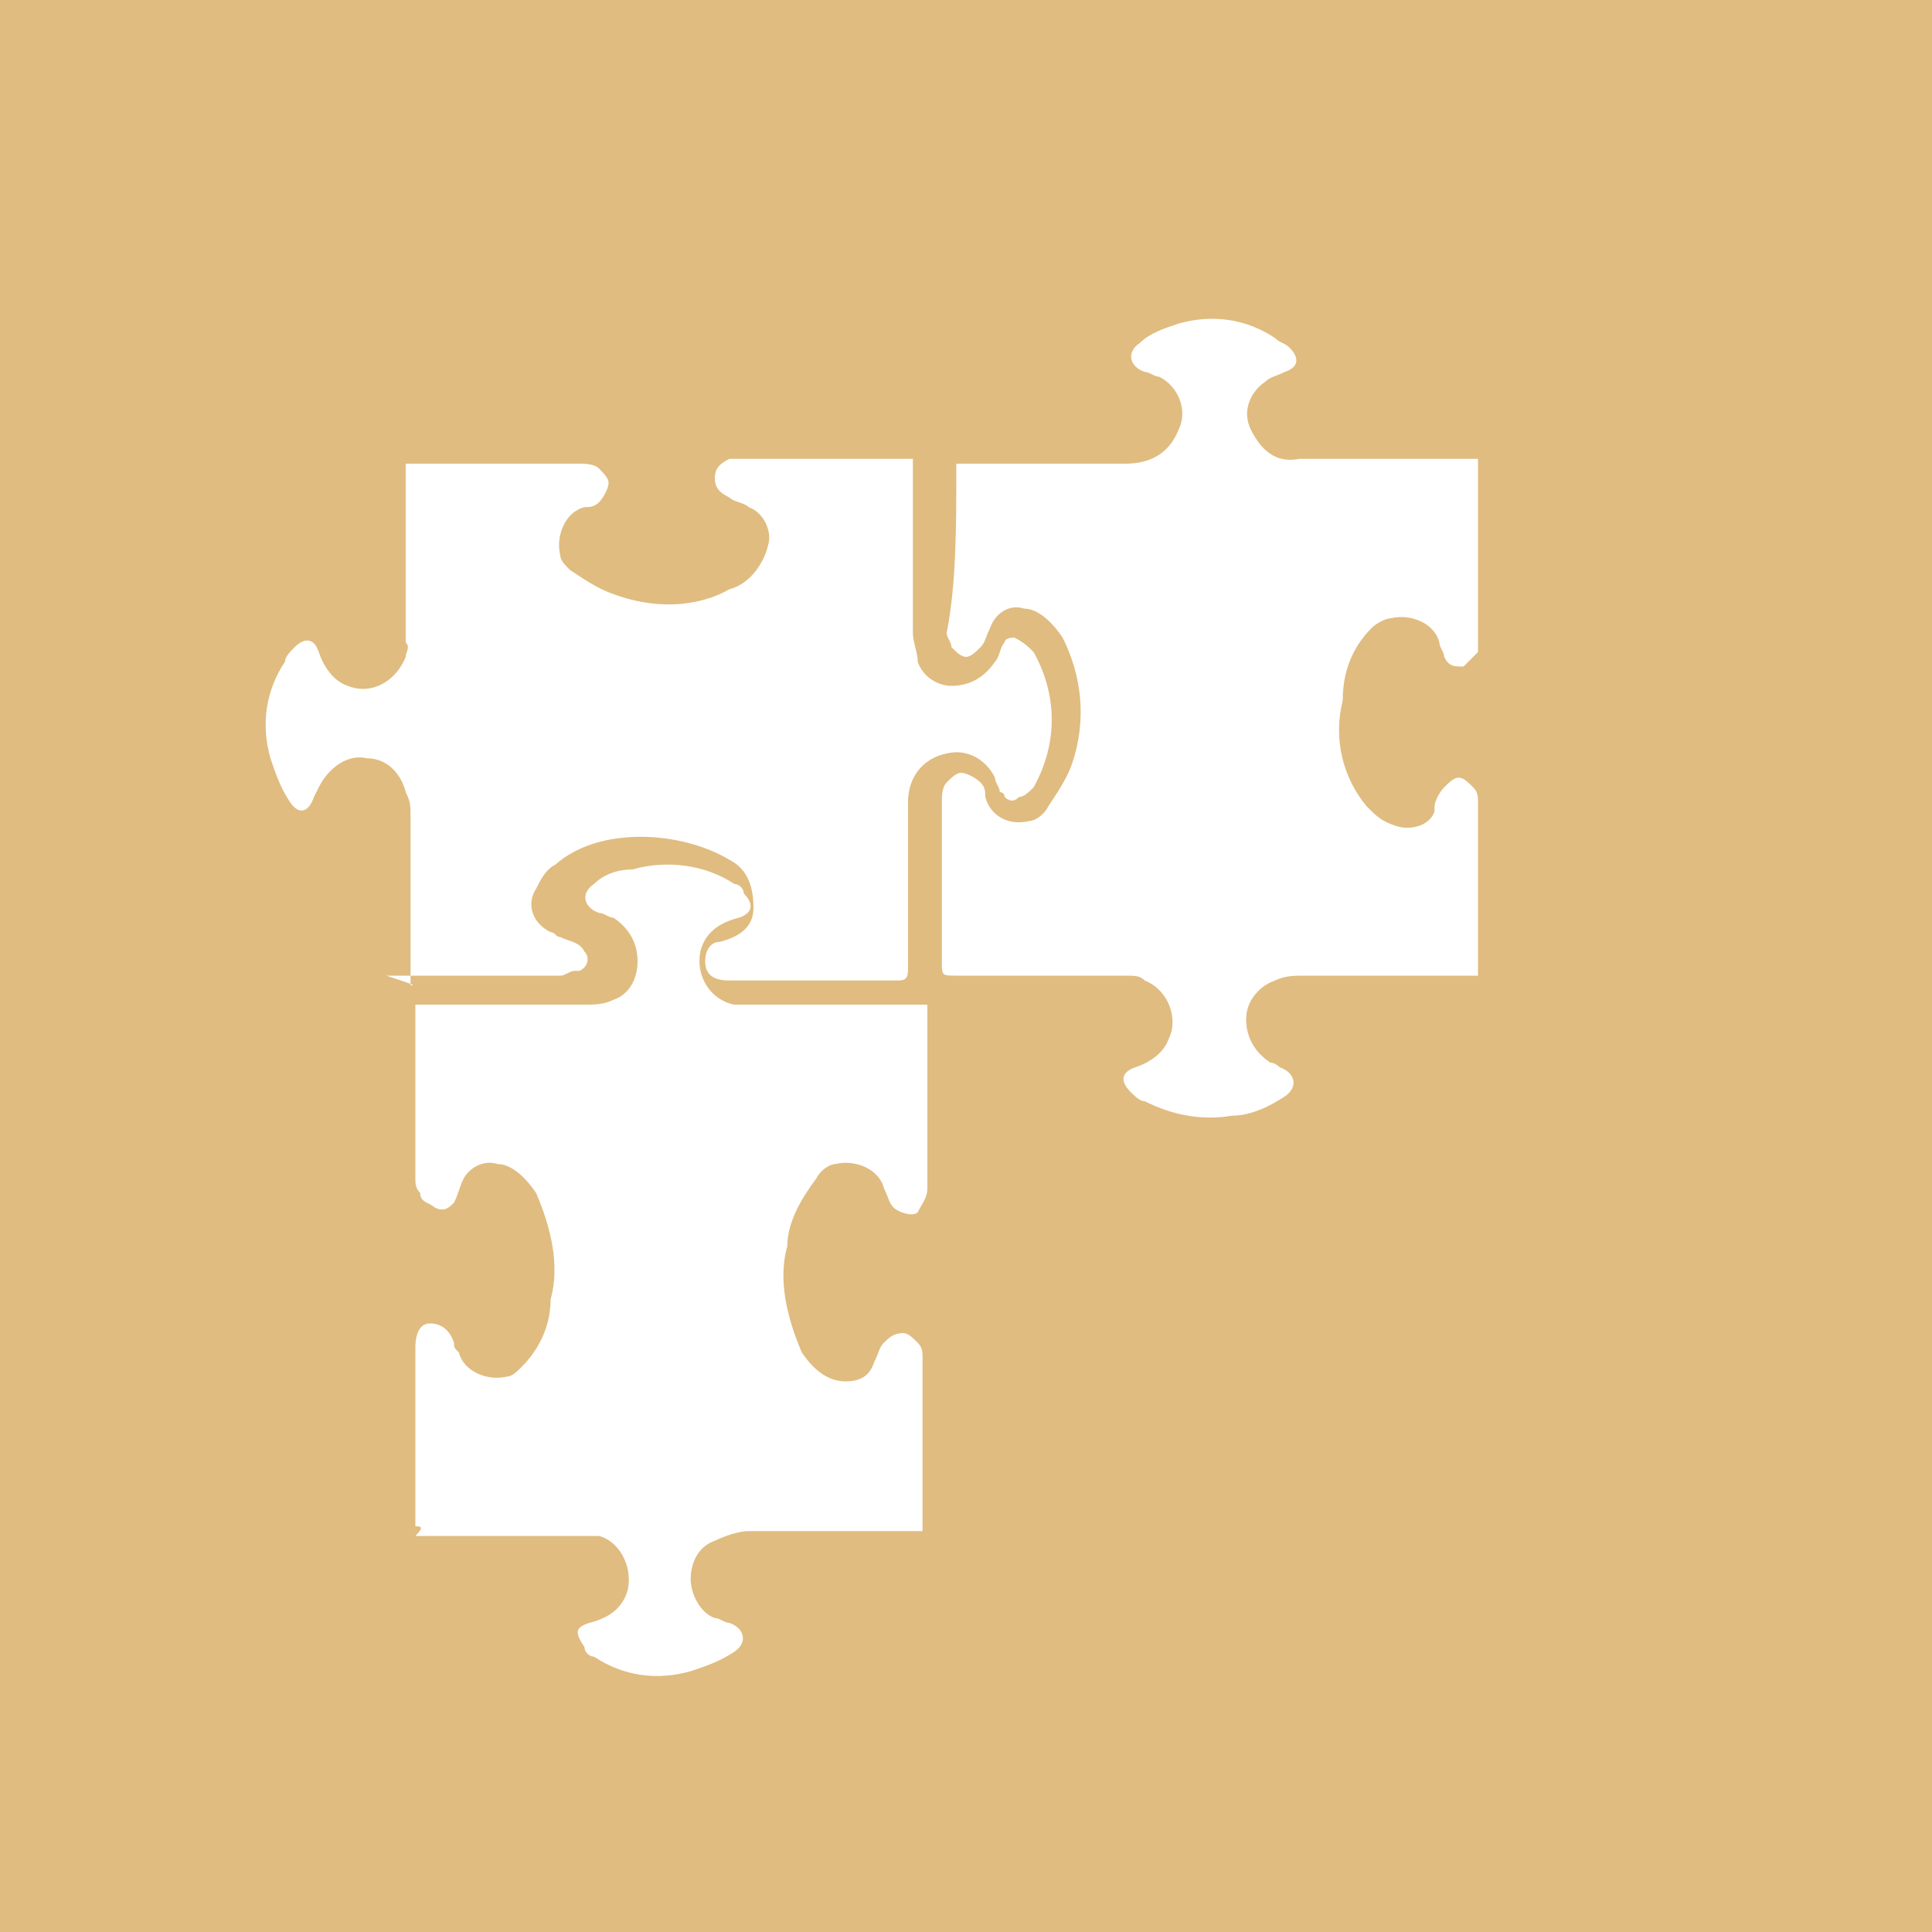 <?xml version="1.0" encoding="utf-8"?>
<!-- Generator: Adobe Illustrator 26.0.1, SVG Export Plug-In . SVG Version: 6.00 Build 0)  -->
<svg version="1.1" id="Doc_-_blank" xmlns="http://www.w3.org/2000/svg" xmlns:xlink="http://www.w3.org/1999/xlink" x="0px"
	 y="0px" viewBox="0 0 40 40" style="enable-background:new 0 0 40 40;" xml:space="preserve">
<rect y="0" style="fill:#E0BC80;" width="40" height="40"/>
<path style="fill:#FFFFFF;" d="M19.8,9.6h1.7c0.6,0,1.2,0,1.8,0c0.5,0,0.9-0.2,1.1-0.7c0.2-0.4,0-0.9-0.4-1.1
	c-0.1,0-0.2-0.1-0.3-0.1c-0.3-0.1-0.4-0.4-0.1-0.6c0.2-0.2,0.5-0.3,0.8-0.4c0.7-0.2,1.4-0.1,2,0.3c0.1,0.1,0.2,0.1,0.3,0.2
	c0.2,0.2,0.2,0.4-0.1,0.5c-0.2,0.1-0.3,0.1-0.4,0.2c-0.3,0.2-0.5,0.6-0.3,1c0.2,0.4,0.5,0.7,1,0.6h3.4h0.3v0.3c0,1.1,0,2.3,0,3.4
	c0,0.1,0,0.2,0,0.3c-0.1,0.1-0.2,0.2-0.3,0.3c-0.2,0-0.3,0-0.4-0.2c0-0.1-0.1-0.2-0.1-0.3c-0.1-0.4-0.6-0.6-1-0.5
	c-0.1,0-0.3,0.1-0.4,0.2c-0.4,0.4-0.6,0.9-0.6,1.5c-0.2,0.8,0,1.6,0.5,2.2c0.2,0.2,0.3,0.3,0.6,0.4c0.3,0.1,0.7,0,0.8-0.3
	c0,0,0-0.1,0-0.1c0-0.1,0.1-0.3,0.2-0.4c0.1-0.1,0.2-0.2,0.3-0.2c0.1,0,0.2,0.1,0.3,0.2c0.1,0.1,0.1,0.2,0.1,0.3c0,1.2,0,2.3,0,3.5
	c0,0,0,0.1,0,0.1h-0.3c-1.1,0-2.2,0-3.3,0c-0.2,0-0.4,0-0.6,0.1c-0.3,0.1-0.6,0.4-0.6,0.8c0,0.4,0.2,0.7,0.5,0.9
	c0.1,0,0.2,0.1,0.2,0.1c0.3,0.1,0.4,0.4,0.1,0.6c-0.3,0.2-0.7,0.4-1.1,0.4c-0.6,0.1-1.2,0-1.8-0.3c-0.1,0-0.2-0.1-0.3-0.2
	c-0.2-0.2-0.2-0.4,0.1-0.5c0.3-0.1,0.6-0.3,0.7-0.6c0.2-0.4,0-1-0.5-1.2c-0.1-0.1-0.2-0.1-0.4-0.1c-1.2,0-2.4,0-3.5,0
	c-0.3,0-0.3,0-0.3-0.3c0-1.1,0-2.2,0-3.3c0-0.1,0-0.3,0.1-0.4c0.1-0.1,0.2-0.2,0.3-0.2c0.1,0,0.3,0.1,0.4,0.2
	c0.1,0.1,0.1,0.2,0.1,0.3c0.1,0.4,0.5,0.6,0.9,0.5c0.1,0,0.3-0.1,0.4-0.3c0.2-0.3,0.4-0.6,0.5-0.9c0.3-0.9,0.2-1.8-0.2-2.6
	c-0.2-0.3-0.5-0.6-0.8-0.6c-0.3-0.1-0.6,0.1-0.7,0.4c-0.1,0.2-0.1,0.3-0.2,0.4c-0.1,0.1-0.2,0.2-0.3,0.2c-0.1,0-0.2-0.1-0.3-0.2
	c0-0.1-0.1-0.2-0.1-0.3C19.8,12.1,19.8,10.9,19.8,9.6z"/>
<path style="fill:#FFFFFF;" d="M8.5,20.4c0-1.2,0-2.3,0-3.5c0-0.2,0-0.3-0.1-0.5c-0.1-0.4-0.4-0.7-0.8-0.7c-0.4-0.1-0.8,0.2-1,0.6
	l-0.1,0.2c-0.1,0.3-0.3,0.4-0.5,0.1c-0.2-0.3-0.3-0.6-0.4-0.9c-0.2-0.7-0.1-1.4,0.3-2c0-0.1,0.1-0.2,0.2-0.3
	c0.2-0.2,0.4-0.2,0.5,0.1c0.1,0.3,0.3,0.6,0.6,0.7c0.5,0.2,1-0.1,1.2-0.6c0-0.1,0.1-0.2,0-0.3c0-1.2,0-2.3,0-3.5V9.6
	c0.1,0,0.1,0,0.2,0c1.1,0,2.3,0,3.4,0c0.1,0,0.3,0,0.4,0.1c0.1,0.1,0.2,0.2,0.2,0.3c0,0.1-0.1,0.3-0.2,0.4c-0.1,0.1-0.2,0.1-0.3,0.1
	c-0.4,0.1-0.6,0.6-0.5,1c0,0.1,0.1,0.2,0.2,0.3c0.3,0.2,0.6,0.4,0.9,0.5c0.8,0.3,1.7,0.3,2.4-0.1c0.4-0.1,0.7-0.5,0.8-0.9
	c0.1-0.3-0.1-0.7-0.4-0.8c-0.1-0.1-0.3-0.1-0.4-0.2c-0.2-0.1-0.3-0.2-0.3-0.4c0-0.2,0.1-0.3,0.3-0.4c0.1,0,0.2,0,0.2,0l3.5,0h0.1
	c0,0.1,0,0.2,0,0.3c0,1.1,0,2.2,0,3.3c0,0.2,0.1,0.4,0.1,0.6c0.1,0.3,0.4,0.5,0.7,0.5c0.4,0,0.7-0.2,0.9-0.5
	c0.1-0.1,0.1-0.3,0.2-0.4c0-0.1,0.2-0.1,0.2-0.1c0.2,0.1,0.3,0.2,0.4,0.3c0.5,0.9,0.5,1.9,0,2.8c-0.1,0.1-0.2,0.2-0.3,0.2
	c-0.1,0.1-0.2,0.1-0.3,0c0,0,0-0.1-0.1-0.1c0-0.1-0.1-0.2-0.1-0.3c-0.2-0.4-0.6-0.6-1-0.5c-0.5,0.1-0.8,0.5-0.8,1c0,0.7,0,1.3,0,2
	c0,0.5,0,1,0,1.4c0,0.2,0,0.3-0.2,0.3c-1.2,0-2.3,0-3.5,0c-0.3,0-0.5-0.1-0.5-0.4c0-0.2,0.1-0.4,0.3-0.4c0.4-0.1,0.7-0.3,0.7-0.7
	c0-0.4-0.1-0.8-0.5-1c-1-0.6-2.7-0.7-3.6,0.1c-0.2,0.1-0.3,0.3-0.4,0.5c-0.2,0.3-0.1,0.7,0.3,0.9c0.1,0,0.1,0.1,0.2,0.1
	c0.2,0.1,0.4,0.1,0.5,0.3c0.1,0.1,0.1,0.3-0.1,0.4c0,0,0,0-0.1,0c-0.1,0-0.2,0.1-0.3,0.1l-3.6,0C8.6,20.4,8.6,20.4,8.5,20.4z"/>
<path style="fill:#FFFFFF;" d="M8.6,31.6v-1.5c0-0.7,0-1.3,0-2v-0.2c0-0.3,0.1-0.5,0.3-0.5s0.4,0.1,0.5,0.4c0,0.1,0,0.1,0.1,0.2
	c0.1,0.4,0.6,0.6,1,0.5c0.1,0,0.2-0.1,0.3-0.2c0.4-0.4,0.6-0.9,0.6-1.4c0.2-0.7,0-1.5-0.3-2.2c-0.2-0.3-0.5-0.6-0.8-0.6
	c-0.3-0.1-0.6,0.1-0.7,0.3c-0.1,0.2-0.1,0.3-0.2,0.5C9.3,25,9.2,25.1,9,25c-0.1-0.1-0.3-0.1-0.3-0.3c-0.1-0.1-0.1-0.2-0.1-0.3
	c0-1.2,0-2.3,0-3.5c0,0,0-0.1,0-0.1h0.3c1.1,0,2.2,0,3.2,0c0.2,0,0.4,0,0.6-0.1c0.3-0.1,0.5-0.4,0.5-0.8c0-0.4-0.2-0.7-0.5-0.9
	c-0.1,0-0.2-0.1-0.3-0.1c-0.3-0.1-0.4-0.4-0.1-0.6c0.2-0.2,0.5-0.3,0.8-0.3c0.7-0.2,1.5-0.1,2.1,0.3c0.1,0,0.2,0.1,0.2,0.2
	c0.2,0.2,0.2,0.4-0.1,0.5c-0.4,0.1-0.7,0.3-0.8,0.7c-0.1,0.5,0.2,1,0.7,1.1c0.1,0,0.2,0,0.3,0c1.1,0,2.3,0,3.4,0h0.3
	c0,0.1,0,0.1,0,0.2c0,1.2,0,2.4,0,3.6c0,0.2-0.1,0.3-0.2,0.5c-0.1,0.1-0.4,0-0.5-0.1c-0.1-0.1-0.1-0.2-0.2-0.4
	c-0.1-0.4-0.6-0.6-1-0.5c-0.1,0-0.3,0.1-0.4,0.3c-0.3,0.4-0.6,0.9-0.6,1.4c-0.2,0.7,0,1.5,0.3,2.2c0.2,0.3,0.5,0.6,0.9,0.6
	c0.3,0,0.5-0.1,0.6-0.4c0.1-0.2,0.1-0.3,0.2-0.4c0.1-0.1,0.2-0.2,0.4-0.2c0.1,0,0.2,0.1,0.3,0.2c0.1,0.1,0.1,0.2,0.1,0.3
	c0,1.2,0,2.3,0,3.5c0,0,0,0.1,0,0.1h-0.3c-1.1,0-2.2,0-3.3,0c-0.2,0-0.5,0.1-0.7,0.2c-0.3,0.1-0.5,0.4-0.5,0.8
	c0,0.3,0.2,0.7,0.5,0.8c0.1,0,0.2,0.1,0.3,0.1c0.3,0.1,0.4,0.4,0.1,0.6c-0.3,0.2-0.6,0.3-0.9,0.4c-0.7,0.2-1.4,0.1-2-0.3
	c-0.1,0-0.2-0.1-0.2-0.2c-0.2-0.3-0.2-0.4,0.1-0.5c0.4-0.1,0.7-0.3,0.8-0.7c0.1-0.5-0.2-1-0.6-1.1c-0.1,0-0.2,0-0.3,0
	c-1.2,0-2.3,0-3.5,0C8.8,31.6,8.7,31.6,8.6,31.6z"/>
</svg>
